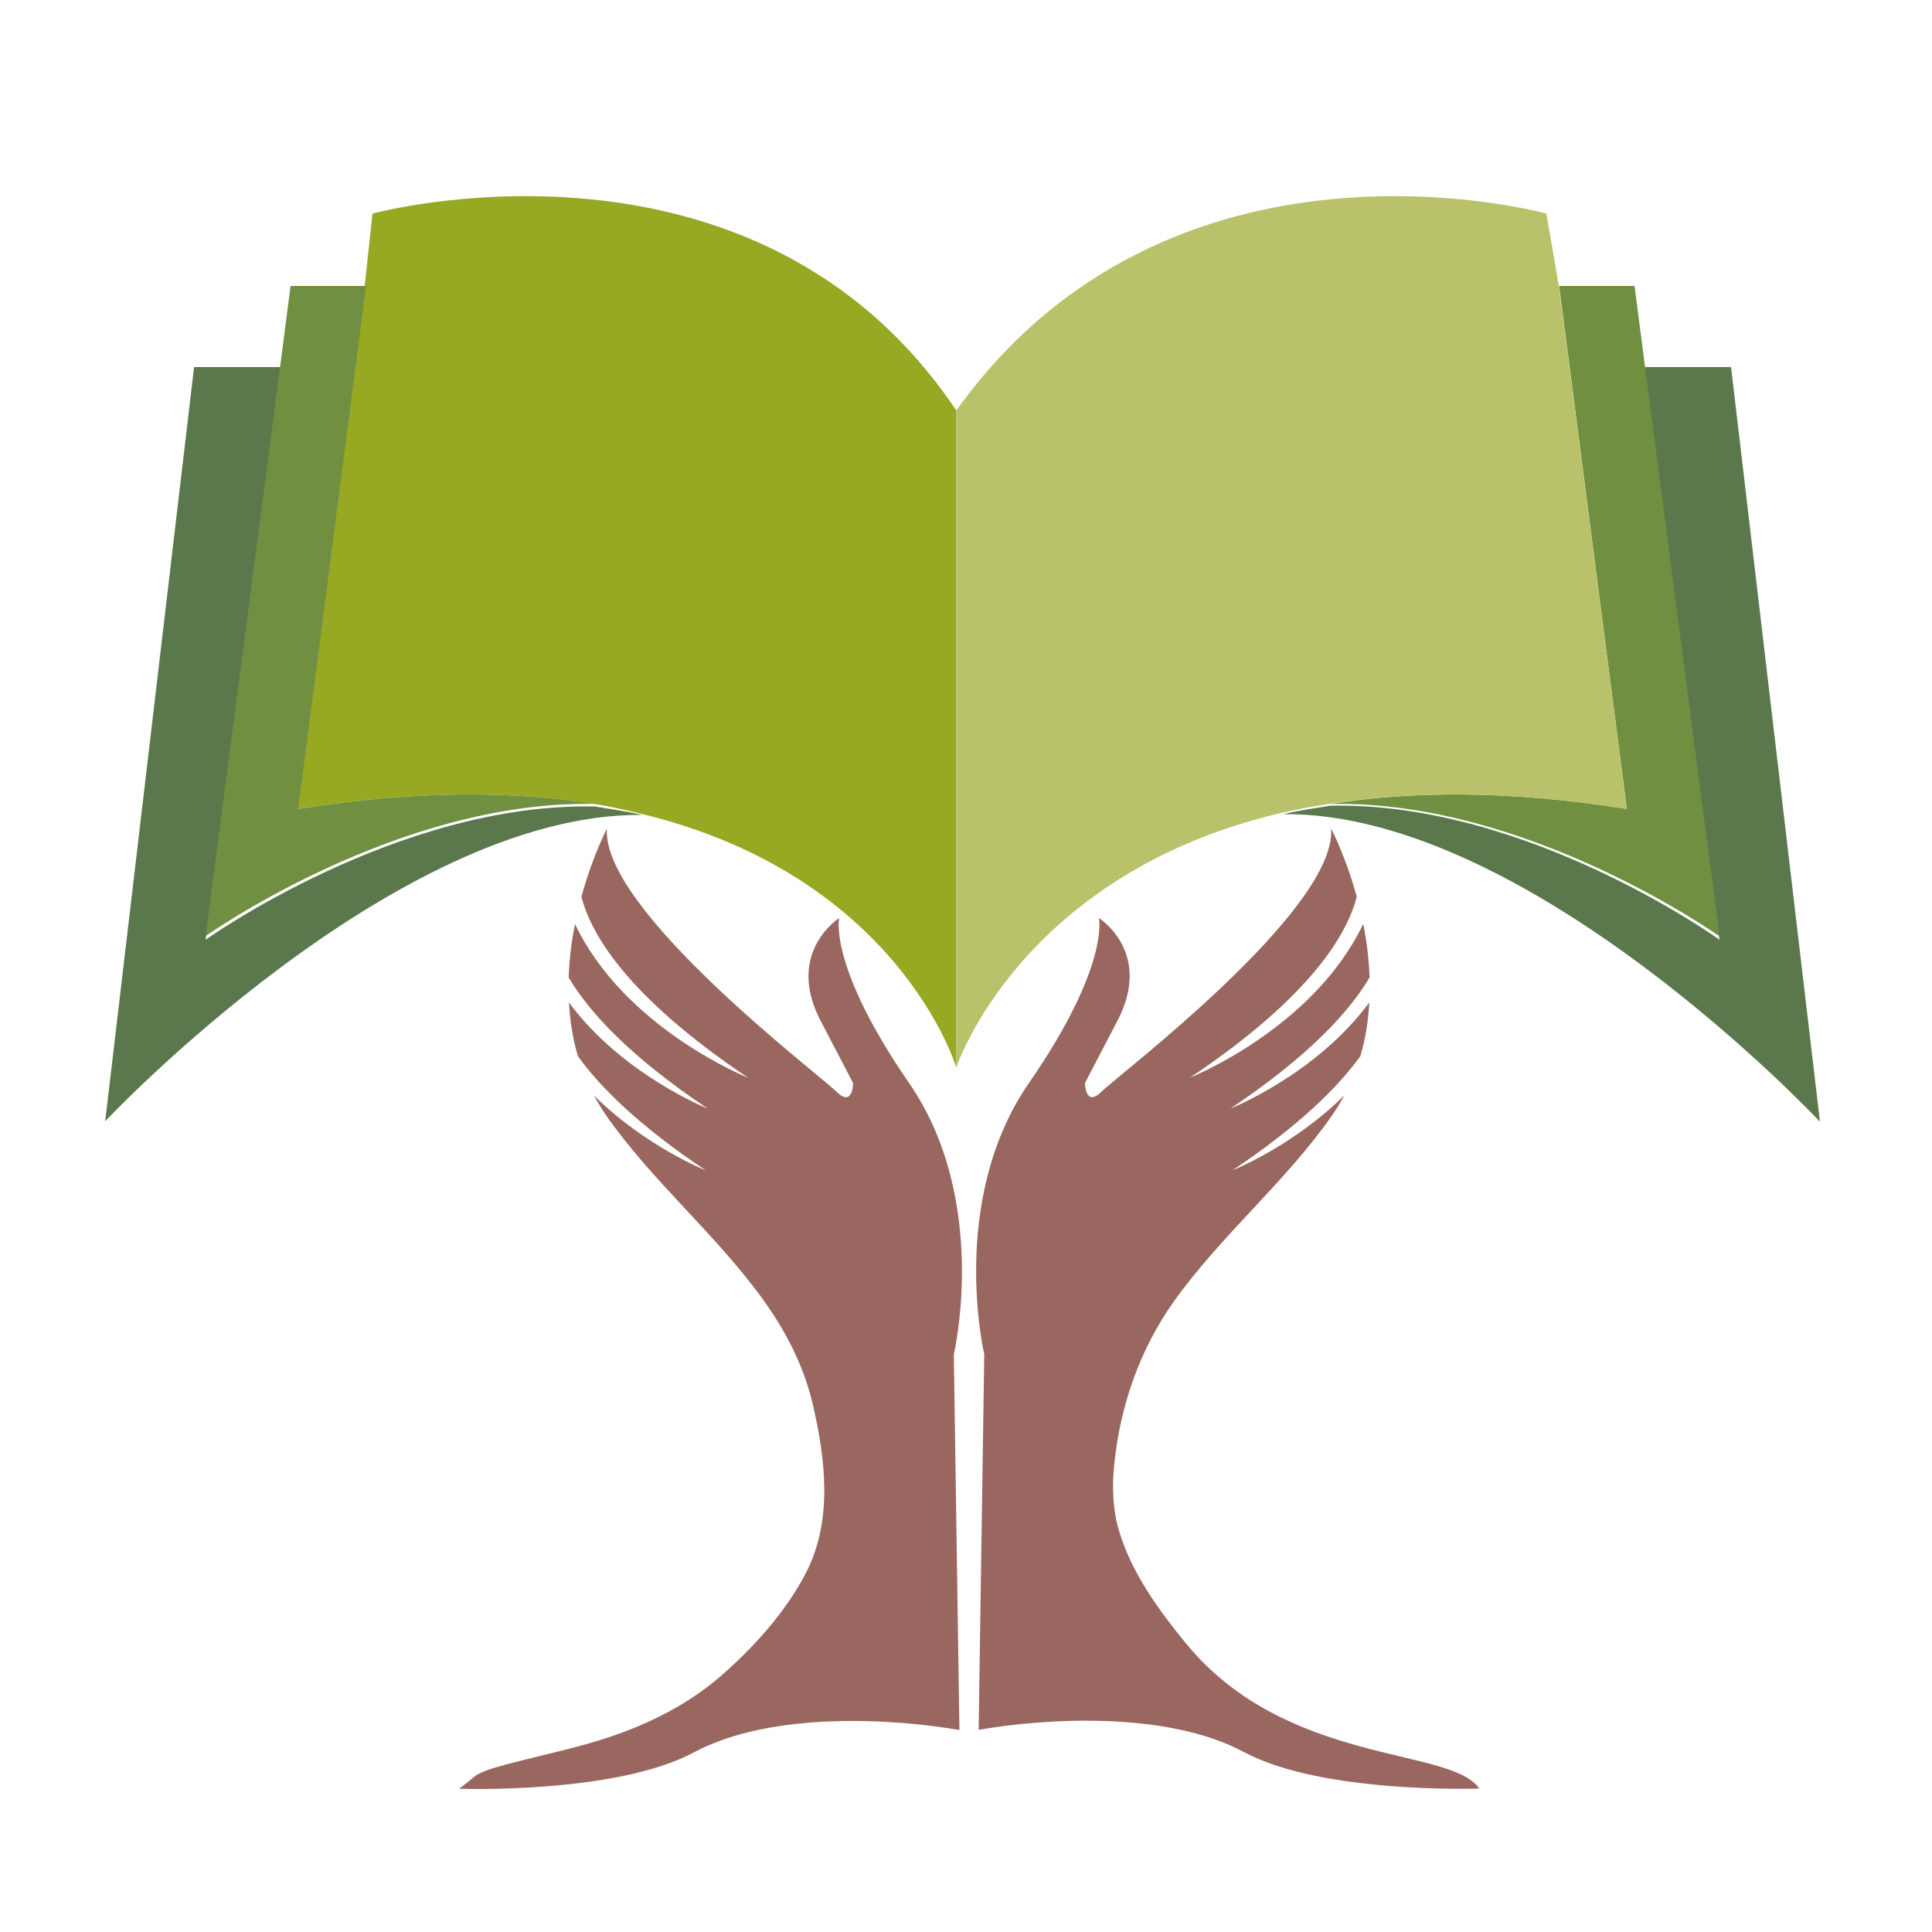 <?xml version="1.0" encoding="utf-8"?>
<!-- Generator: Adobe Illustrator 18.1.0, SVG Export Plug-In . SVG Version: 6.00 Build 0)  -->
<svg version="1.1" id="Layer_1" xmlns="http://www.w3.org/2000/svg" xmlns:xlink="http://www.w3.org/1999/xlink" x="0px" y="0px"
	 viewBox="0 0 2000 2000" enable-background="new 0 0 2000 2000" xml:space="preserve">
<g>
	<path fill="#99675F" d="M941.1,1121.2c-83.9-121.6-72.4-170.8-72.4-170.8s-55,34.7-20.3,104.2l34.7,66.6c0,0,0,26-17.4,8.7
		c-17.4-17.4-243.2-188.2-237.4-272.1c0,0-14.9,28.3-26.4,70.5c9.5,37.6,46.2,102.7,172.6,187.4c0,0-127.7-50.8-179.3-159.2
		c-3.4,17.3-5.9,36-6.5,55.4c20.5,34.7,61.8,80.7,143.9,135.7c0,0-88.6-35.3-143.6-109.8c1,18.4,3.8,37.1,9.3,55.7
		c23.2,32.1,63.4,72,132.3,118.1c0,0-63-25.1-115.7-77.6c4,7.4,8.4,14.8,13.5,22c48.2,68.4,113.5,122.4,162.2,190.3
		c23.4,32.6,41.8,68.6,50.9,107.9c12.9,55.9,20.5,118-5.9,171.4c-20.4,41.2-55.6,80.2-90.1,110c-32.7,28.2-71.6,47.9-112.3,61.8
		c-33.5,11.5-68.1,18.4-102.3,27.4c-12.2,3.2-25.1,6.2-36.4,12c-3,1.5-18.2,14.9-19.5,14.9c0,0,162.1,5.8,243.2-37.6
		c81.1-43.4,208.5-34.7,275-23.2l-5.8-388.8C987.4,1402,1025,1242.8,941.1,1121.2z"/>
	<path fill="#99675F" d="M1227.5,1701c-28.1-34.3-56.1-72.9-69-116c-6.8-22.7-7.4-46.4-5-69.8c6.4-60.9,26.5-118.7,62.3-168.8
		c48.7-68,114.1-122,162.3-190.5c5.1-7.2,9.5-14.6,13.5-22c-52.7,52.5-115.7,77.6-115.7,77.6c68.9-46.1,109-86,132.3-118.1
		c5.5-18.5,8.3-37.3,9.3-55.7c-54.9,74.6-143.6,109.8-143.6,109.8c82.1-55,123.4-101,143.9-135.7c-0.7-19.4-3.1-38.1-6.6-55.4
		c-51.5,108.3-179.3,159.2-179.3,159.2c126.4-84.7,163.1-149.7,172.6-187.4c-11.6-42.2-26.5-70.5-26.5-70.5
		c5.8,84-220,254.8-237.4,272.1c-17.4,17.4-17.4-8.7-17.4-8.7l34.7-66.6c34.8-69.5-20.3-104.2-20.3-104.2s11.6,49.2-72.4,170.8
		c-84,121.6-46.3,280.8-46.3,280.8l-5.8,388.8c66.6-11.6,194-20.3,275,23.2c81.1,43.4,243.2,37.6,243.2,37.6
		C1502.5,1808.1,1331.7,1828.4,1227.5,1701z"/>
	<path fill="#97A822" d="M385.6,221.1l-8.2,76l-9.1,76l-59.8,464.3c122.3-19.5,223.7-18.6,307.5-5.1c16.8,2.7,29.8,5.9,45.2,9.5
		C930.8,905.7,990,1105.2,990,1105.2V425C781,113.2,385.6,221.1,385.6,221.1z"/>
	<path fill="#5B784D" d="M212.9,972.8l78-592.8h-90l-92,780.7c0,0,299.9-319.3,555.6-317.1c-15.4-3.7-31.6-5.9-48.4-8.7
		C411.9,830.3,212.9,972.8,212.9,972.8z"/>
	<path fill="#5B784D" d="M1792,380h-90l78,592.8c0,0-199-143.4-403.2-138.7c-16.8,2.7-33,5-48.4,8.7
		c255.7-2.2,555.6,318.4,555.6,318.4L1792,380z"/>
	<path fill="#718F40" d="M616.1,832.3c-83.8-13.5-185-14.5-307.3,5.1l60.2-464.9l9.9-76.5h-78.1l-9.9,76.5l-78,596.5
		C212.9,969,411.9,827.7,616.1,832.3z"/>
	<path fill="#718F40" d="M1684.1,837.4c-122.3-19.5-223.5-18.6-307.3-5.1c204.2-4.6,403.2,137,403.2,137l-78-596.8l-9.9-76.5H1614
		l9.9,76.5L1684.1,837.4z"/>
	<path fill="#B9C26A" d="M1684.1,837.4l-60.3-464.3l-9.9-76l-13.1-76c0,0-387.9-107.9-610.9,203.9v680.2c0,0,65.5-199.6,335.2-263.4
		c15.4-3.7,33.2-6.8,50-9.5C1458.9,818.8,1561.8,817.8,1684.1,837.4z"/>
</g>
</svg>
